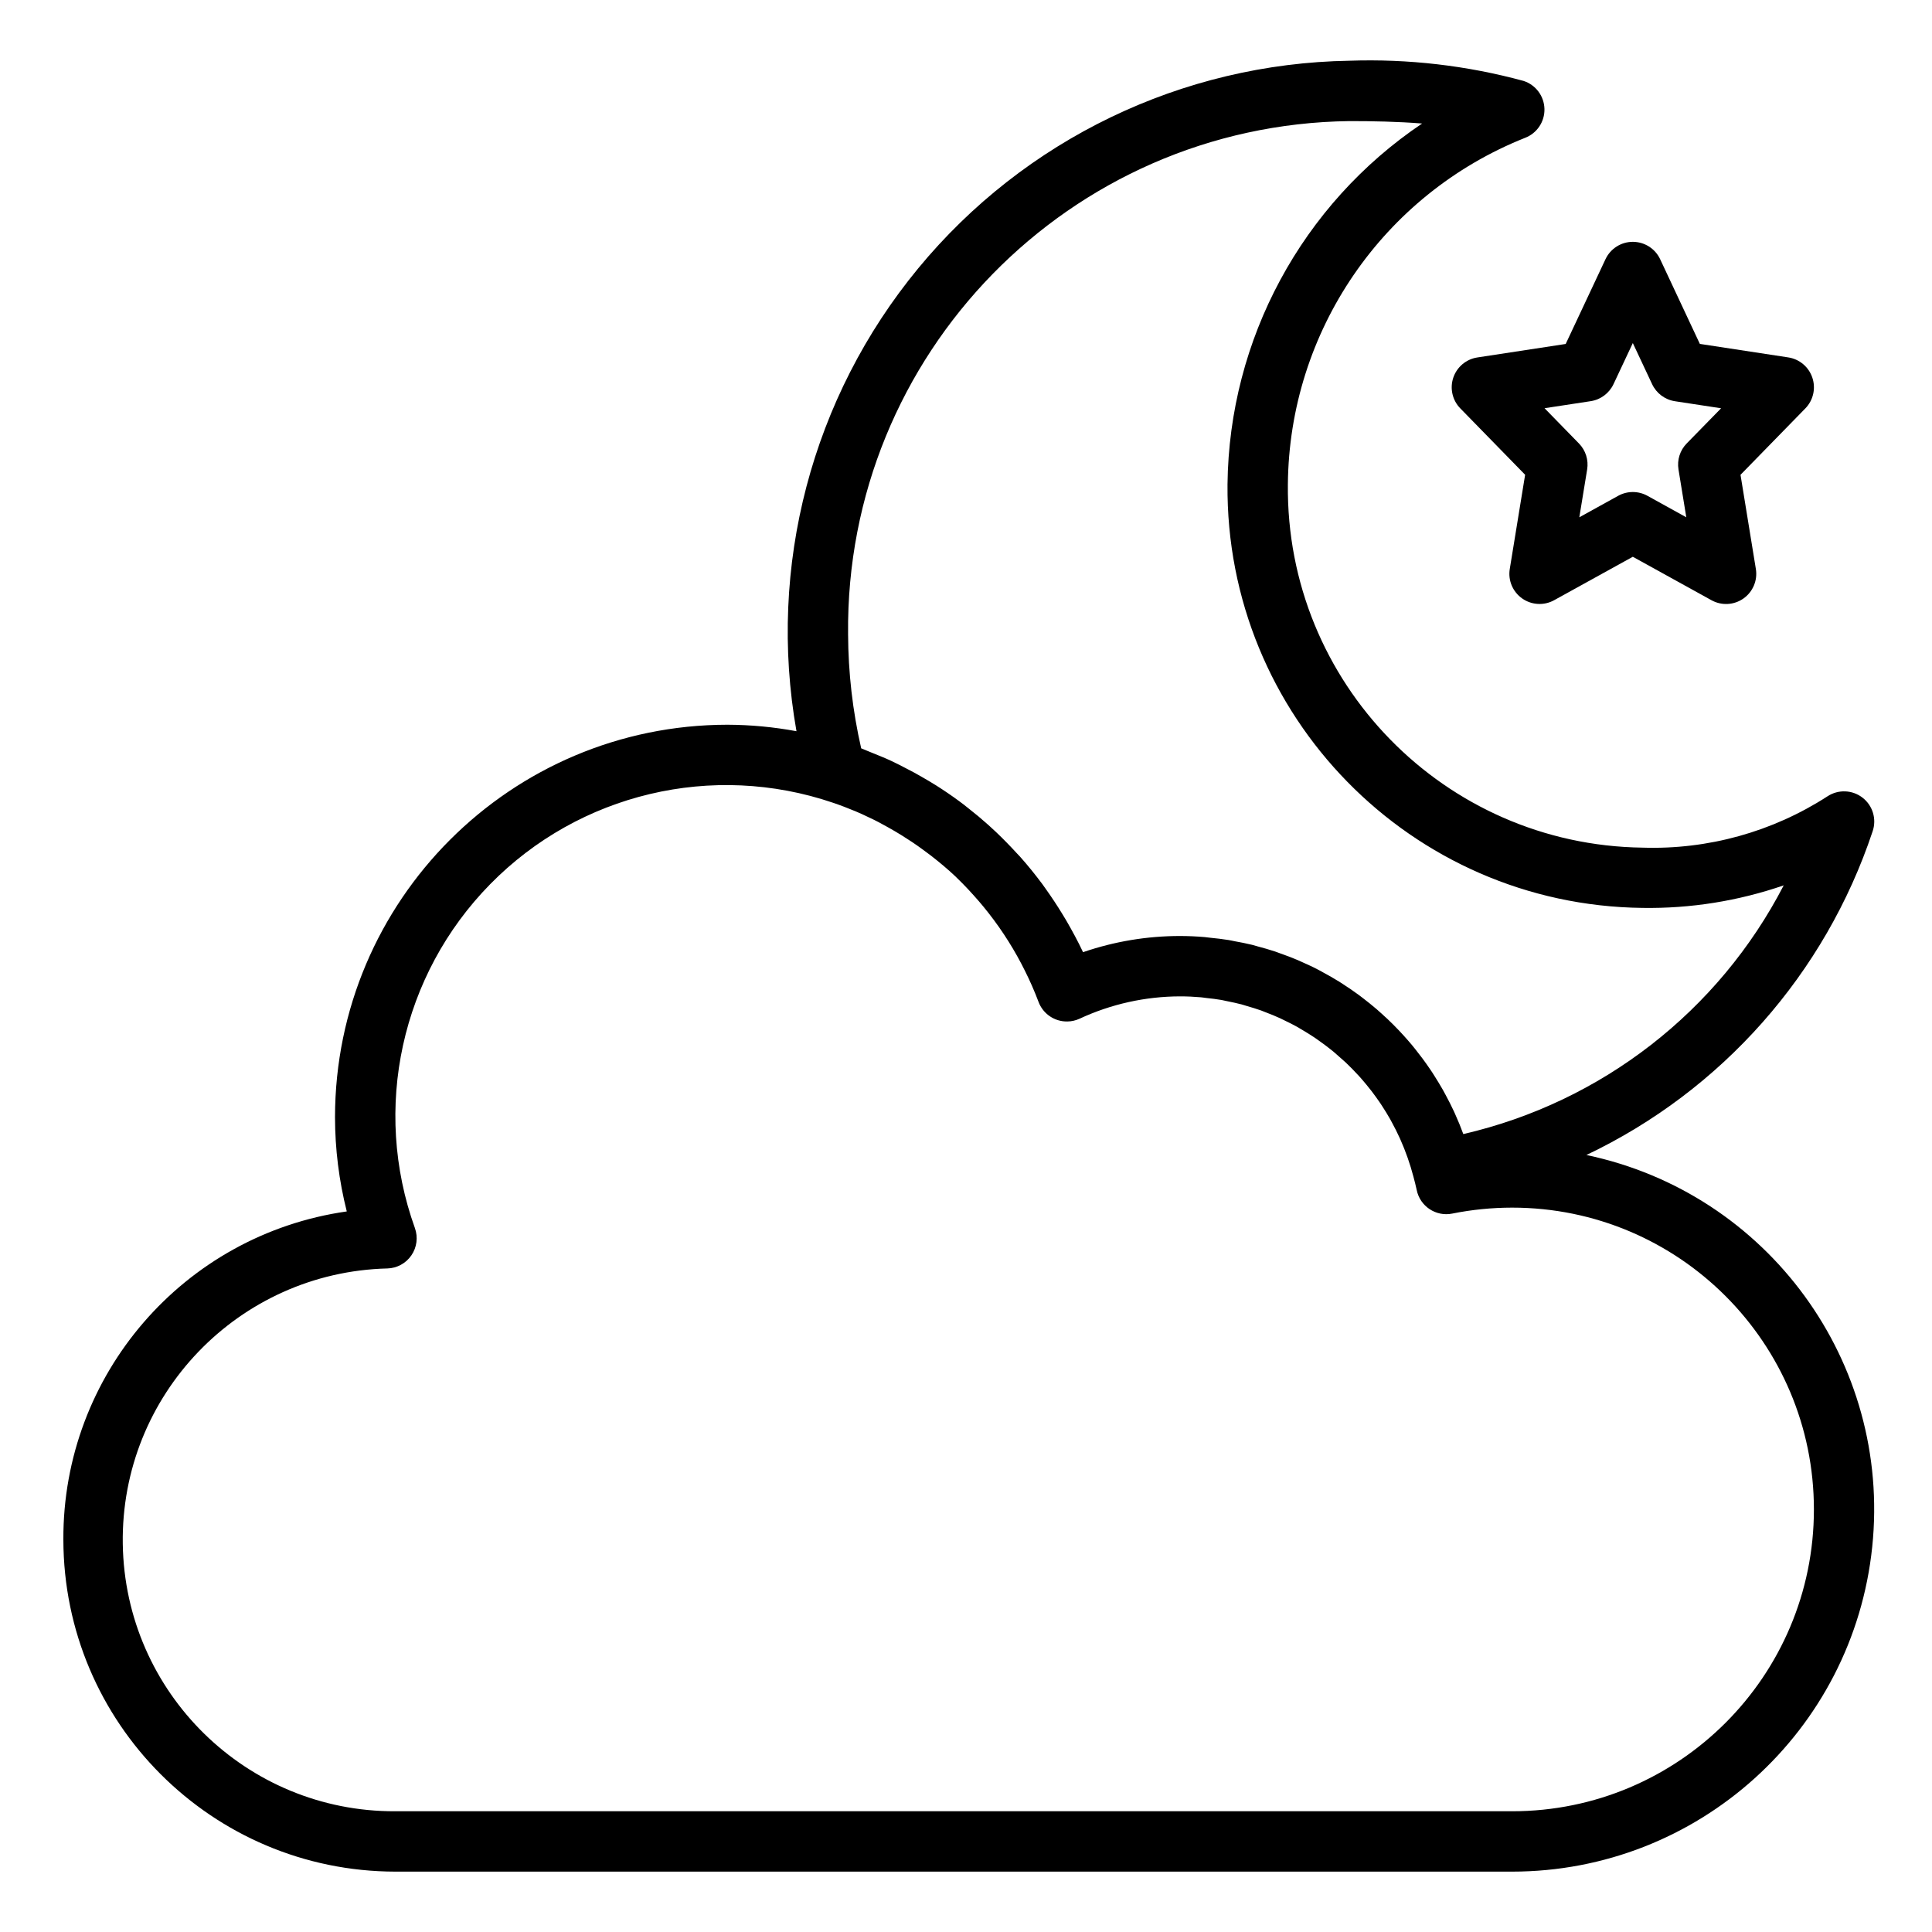 <svg height="639pt" viewBox="-20 -20 639 639.999" width="639pt" xmlns="http://www.w3.org/2000/svg"><path d="m.492 490.02c.074 60.711 49.273 109.91 109.98 109.98h369.926c61.457-.016 112.965-46.473 119.301-107.602 6.344-61.129-34.539-117.164-94.684-129.789 44.871-21.352 79.105-60.066 94.812-107.211 1.391-4.047.055-8.527-3.324-11.148-3.379-2.629-8.051-2.809-11.625-.461-18.219 11.777-39.598 17.707-61.277 17-65.633-.867-118.18-54.688-117.477-120.316.422-50.672 31.465-96.043 78.535-114.797 3.977-1.504 6.57-5.363 6.457-9.613-.105-4.254-2.898-7.969-6.945-9.266-18.789-5.105-38.234-7.355-57.688-6.68-55.391.91-107.594 26.051-142.828 68.789-35.242 42.738-49.973 98.777-40.312 153.32-7.551-1.406-15.211-2.121-22.895-2.152-71.75.082-129.891 58.227-129.973 129.973.008 10.543 1.316 21.039 3.898 31.254-54.055 7.711-94.133 54.121-93.883 108.719zm264.289-262.125c-2.836-12.402-4.293-25.086-4.34-37.812-.965-92.738 73.305-168.762 166.043-169.969 7.695 0 15.934.152 24.109.801-39.84 26.812-63.945 71.504-64.465 119.527-.684 76.668 60.809 139.43 137.473 140.312 15.91.246 31.738-2.281 46.777-7.469-21.566 41.711-60.379 71.836-106.137 82.391-.82-2.242-1.727-4.457-2.707-6.621-.133-.273-.238-.555-.371-.832-.879-1.895-1.816-3.75-2.809-5.57-.301-.562-.59-1.109-.902-1.66-.867-1.543-1.785-3-2.738-4.531-.508-.801-1-1.602-1.559-2.387-.82-1.211-1.66-2.391-2.531-3.559-.758-1-1.531-2-2.32-3-.785-1.004-1.488-1.824-2.246-2.699-1.012-1.168-2.047-2.312-3.109-3.43-.641-.668-1.285-1.344-1.941-2-1.246-1.246-2.535-2.461-3.859-3.637-.551-.504-1.086-1-1.648-1.469-1.48-1.27-3.004-2.48-4.539-3.664-.469-.359-.938-.727-1.422-1.078-1.66-1.219-3.355-2.383-5.086-3.492l-1.289-.836c-1.793-1.109-3.633-2.16-5.492-3.16l-1.27-.699c-1.879-1-3.809-1.879-5.758-2.742-.441-.199-.883-.41-1.332-.598-1.926-.82-3.898-1.551-5.879-2.25-.512-.18-1-.379-1.508-.551-1.934-.641-3.891-1.199-5.855-1.719-.602-.16-1.184-.352-1.785-.504-1.918-.469-3.859-.848-5.809-1.195-.668-.133-1.328-.293-1.996-.398-2-.324-3.949-.543-5.949-.742-.68-.07-1.34-.184-2.004-.238-2.707-.23-5.398-.352-8.109-.352-10.938-.008-21.801 1.805-32.148 5.359-1.672-3.578-3.543-7-5.5-10.398-.438-.758-.902-1.488-1.352-2.242-1.738-2.852-3.574-5.625-5.496-8.316-.371-.508-.723-.996-1.09-1.539-2.363-3.168-4.832-6.238-7.449-9.168-.352-.391-.723-.754-1.078-1.137-2.203-2.406-4.488-4.742-6.859-7-.848-.801-1.699-1.594-2.574-2.371-2.121-1.902-4.305-3.723-6.547-5.473-1-.793-2-1.605-3.07-2.375-2.508-1.852-5.074-3.59-7.707-5.258-1.578-1-3.199-1.926-4.816-2.863-1.621-.941-3-1.695-4.602-2.508-1.789-.934-3.566-1.871-5.398-2.719-2-.941-4.141-1.793-6.23-2.633-1.25-.457-2.449-1.059-3.719-1.527zm-156.965 172.297c3.195-.09 6.16-1.703 7.965-4.348 1.809-2.641 2.242-5.984 1.172-9-14.27-39.637-4.566-83.938 24.961-113.98 29.527-30.051 73.652-40.516 113.527-26.945 2.543.855 5 1.812 7.488 2.844 1.48.625 2.945 1.293 4.391 2 2.191.996 4.328 2.156 6.438 3.34 1.523.848 3.004 1.727 4.512 2.656 2.281 1.418 4.52 2.91 6.688 4.5 1 .723 2.004 1.469 3.004 2.23 2.777 2.18 5.508 4.43 8.074 6.871.121.105.23.238.34.344 2.625 2.512 5.078 5.172 7.453 7.918.488.582.992 1.164 1.469 1.746 4.797 5.832 8.992 12.145 12.508 18.832.391.754.781 1.508 1.156 2.27 1.703 3.383 3.223 6.855 4.559 10.398 1.484 3.988 5.328 6.598 9.578 6.508 1.383-.02 2.742-.328 4-.906 10.441-4.859 21.812-7.387 33.32-7.41 2.336 0 4.645.109 6.934.309.609.051 1.195.164 1.797.23 1.68.18 3.359.371 5 .66.629.113 1.25.277 1.867.398 1.613.332 3.223.652 4.789 1.07.594.16 1.164.363 1.754.531 1.586.461 3.18.938 4.734 1.492.535.199 1.066.426 1.594.629 1.57.598 3.117 1.219 4.637 1.918.523.23 1 .504 1.531.75 1.5.719 3 1.461 4.418 2.27.527.301 1.004.633 1.57.938 1.371.812 2.73 1.652 4.051 2.539.57.391 1.129.801 1.688 1.203 1.211.867 2.414 1.746 3.57 2.68.641.508 1.258 1 1.879 1.582 1 .859 2 1.738 3.004 2.656.727.684 1.426 1.379 2.129 2.09.695.711 1.566 1.617 2.328 2.457.762.84 1.602 1.824 2.367 2.75.57.691 1.133 1.383 1.668 2.078.883 1.148 1.738 2.324 2.574 3.531.355.523.707 1 1.051 1.57.926 1.434 1.828 2.883 2.668 4.371l.539 1c.93 1.711 1.809 3.445 2.621 5.23l.168.375c1.797 4.027 3.262 8.195 4.379 12.457.367 1.449.777 2.883 1.07 4.359 1.09 5.414 6.363 8.922 11.777 7.832 6.527-1.309 13.168-1.969 19.824-1.973 55.219 0 99.98 44.766 99.98 99.98 0 55.219-44.762 99.98-99.98 99.98h-369.926c-49.293.215-89.57-39.293-90.301-88.582-.738-49.285 38.348-89.977 87.625-91.23zm0 0"/><path d="m579.859 105.098c-1.195-3.559-4.285-6.152-7.996-6.707l-29.266-4.469-13.156-28.066c-1.652-3.504-5.176-5.746-9.051-5.746-3.871 0-7.398 2.242-9.047 5.746l-13.188 28.086-29.266 4.469c-3.703.566-6.781 3.152-7.973 6.707-1.191 3.555-.293 7.48 2.324 10.16l21.477 21.996-5.086 31.195c-.621 3.777.977 7.578 4.109 9.781 3.129 2.203 7.246 2.43 10.594.574l26.055-14.387 26.059 14.395c3.348 1.855 7.465 1.633 10.594-.57 3.129-2.207 4.727-6.004 4.109-9.785l-5.086-31.191 21.477-22c2.625-2.688 3.523-6.625 2.316-10.188zm-41.633 21.816c-2.215 2.27-3.215 5.457-2.707 8.586l2.586 15.859-12.871-7.121c-3.016-1.664-6.672-1.664-9.684 0l-12.879 7.121 2.594-15.859c.508-3.129-.496-6.316-2.711-8.586l-11.406-11.688 15.309-2.336c3.297-.508 6.121-2.625 7.539-5.641l6.395-13.609 6.398 13.629c1.418 3.016 4.242 5.133 7.539 5.641l15.309 2.336zm0 0"/></svg>